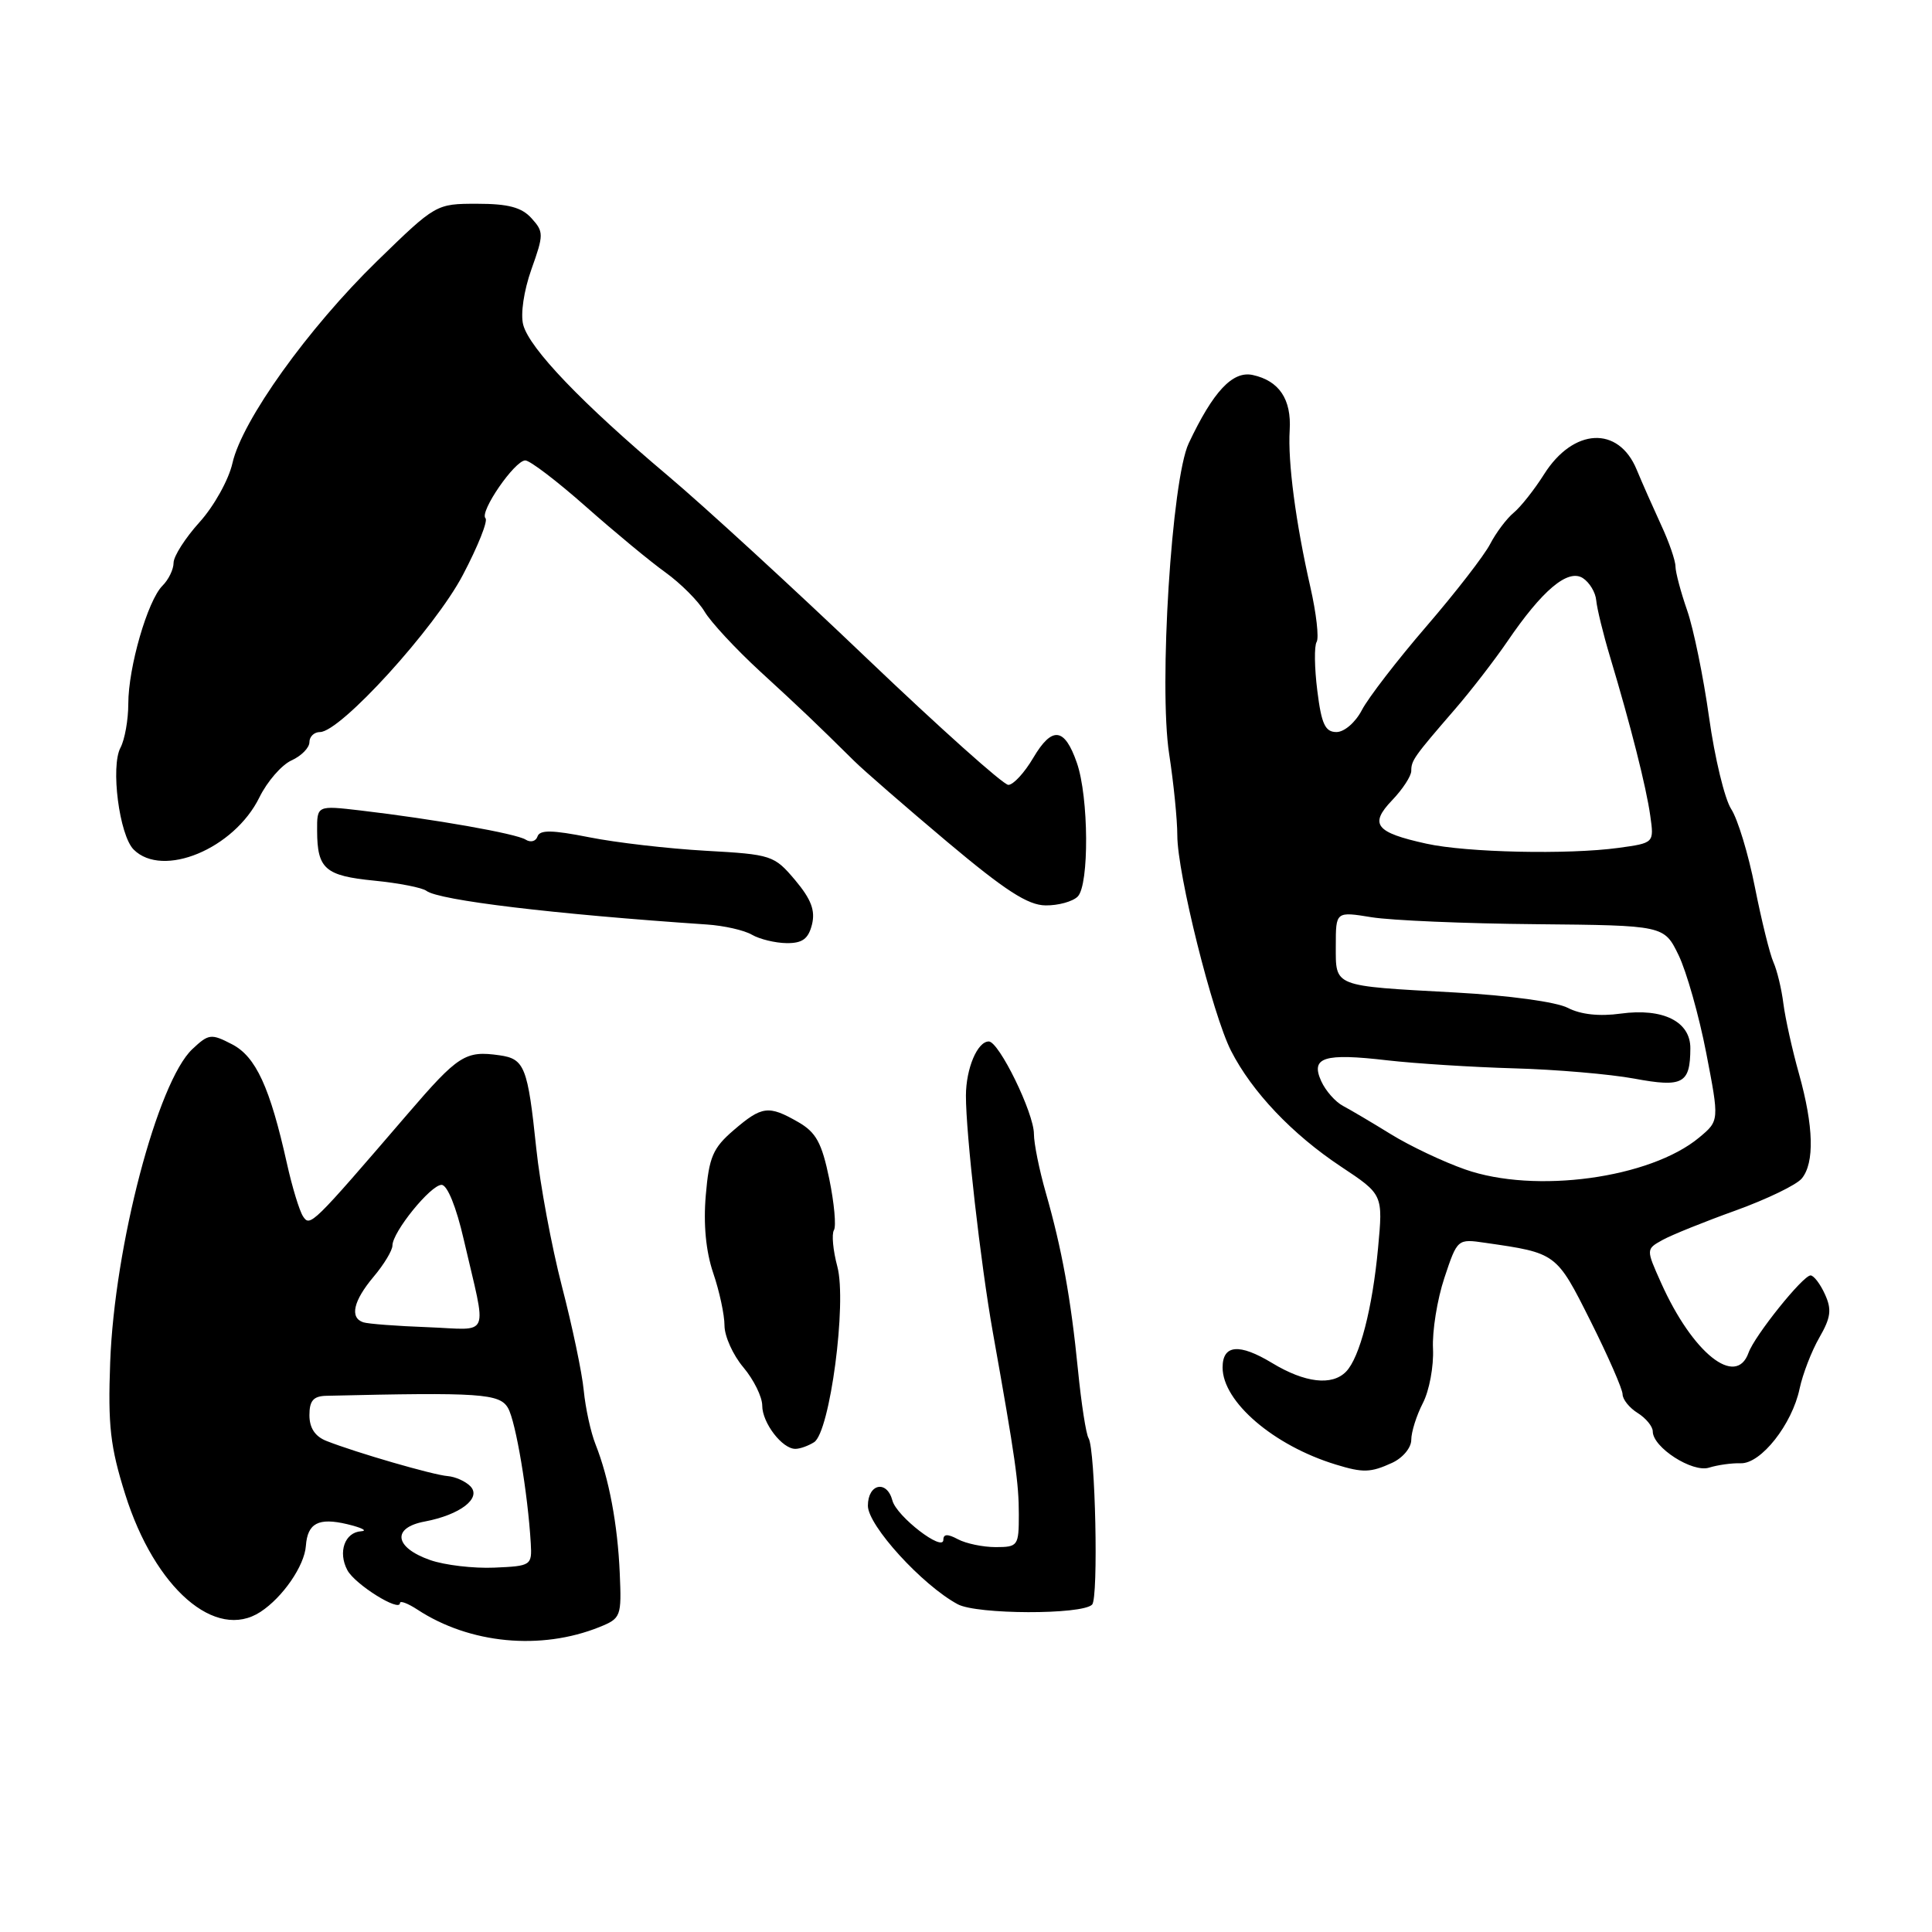 <?xml version="1.0" encoding="UTF-8" standalone="no"?>
<!DOCTYPE svg PUBLIC "-//W3C//DTD SVG 1.1//EN" "http://www.w3.org/Graphics/SVG/1.1/DTD/svg11.dtd" >
<svg xmlns="http://www.w3.org/2000/svg" xmlns:xlink="http://www.w3.org/1999/xlink" version="1.1" viewBox="0 0 256 256">
 <g >
 <path fill="currentColor"
d=" M 79.44 215.59 C 82.28 214.44 82.37 214.20 82.12 208.45 C 81.84 201.96 80.69 195.88 78.91 191.38 C 78.28 189.80 77.58 186.59 77.35 184.25 C 77.13 181.91 75.82 175.69 74.45 170.42 C 73.09 165.16 71.56 156.95 71.06 152.18 C 69.93 141.36 69.51 140.30 66.18 139.83 C 61.67 139.19 60.73 139.79 54.00 147.62 C 41.33 162.36 41.09 162.60 40.15 161.17 C 39.67 160.43 38.71 157.28 38.02 154.17 C 35.77 144.06 33.90 140.00 30.74 138.37 C 27.98 136.94 27.65 136.98 25.49 139.01 C 20.88 143.34 15.17 165.10 14.60 180.50 C 14.29 188.90 14.61 191.70 16.59 198.00 C 20.51 210.47 28.57 217.48 34.52 213.58 C 37.47 211.65 40.34 207.48 40.53 204.84 C 40.75 201.82 42.20 201.06 46.00 201.96 C 47.92 202.42 48.76 202.84 47.86 202.90 C 45.68 203.03 44.75 205.67 46.03 208.06 C 47.04 209.95 53.00 213.67 53.00 212.41 C 53.00 212.06 54.04 212.45 55.31 213.28 C 62.23 217.82 71.66 218.72 79.44 215.59 Z  M 144.71 212.62 C 145.57 211.77 145.14 192.03 144.24 190.57 C 143.91 190.05 143.28 185.99 142.84 181.56 C 141.89 171.99 140.70 165.47 138.57 158.03 C 137.71 155.02 137.00 151.52 137.00 150.25 C 137.00 147.48 132.37 138.00 131.02 138.00 C 129.51 138.00 128.00 141.58 127.99 145.18 C 127.98 150.17 129.94 167.45 131.55 176.50 C 134.55 193.32 135.00 196.50 135.00 200.68 C 135.00 204.83 134.88 205.00 131.93 205.00 C 130.25 205.00 128.00 204.53 126.93 203.96 C 125.57 203.23 125.00 203.25 125.00 204.03 C 125.00 205.71 118.80 200.93 118.25 198.83 C 117.52 196.06 115.00 196.59 115.00 199.52 C 115.00 202.14 122.20 210.04 126.90 212.57 C 129.43 213.94 143.35 213.98 144.71 212.62 Z  M 184.45 193.84 C 185.87 193.19 187.00 191.84 187.00 190.79 C 187.00 189.75 187.69 187.56 188.54 185.91 C 189.39 184.27 189.99 181.03 189.88 178.71 C 189.76 176.40 190.44 172.17 191.39 169.32 C 193.11 164.15 193.12 164.14 196.81 164.68 C 206.26 166.04 206.22 166.01 210.75 175.04 C 213.08 179.69 214.99 184.06 215.00 184.74 C 215.00 185.42 215.90 186.55 217.00 187.23 C 218.10 187.92 219.00 189.02 219.00 189.67 C 219.00 191.79 224.26 195.17 226.46 194.47 C 227.58 194.12 229.47 193.85 230.65 193.89 C 233.33 193.98 237.47 188.73 238.46 183.99 C 238.87 182.07 240.04 179.03 241.07 177.24 C 242.60 174.58 242.74 173.52 241.81 171.49 C 241.19 170.12 240.33 169.00 239.91 169.00 C 238.90 169.00 232.49 176.99 231.69 179.25 C 230.03 183.90 224.27 179.30 220.10 169.98 C 218.10 165.52 218.10 165.52 220.30 164.30 C 221.51 163.63 225.88 161.87 230.00 160.39 C 234.12 158.90 238.06 157.00 238.75 156.15 C 240.45 154.07 240.32 149.24 238.38 142.30 C 237.48 139.11 236.56 134.93 236.31 133.00 C 236.07 131.07 235.48 128.60 234.99 127.50 C 234.50 126.40 233.40 121.92 232.53 117.54 C 231.67 113.17 230.25 108.51 229.39 107.20 C 228.53 105.88 227.21 100.42 226.46 95.05 C 225.71 89.68 224.40 83.31 223.56 80.89 C 222.72 78.48 222.02 75.85 222.01 75.07 C 222.01 74.28 221.15 71.80 220.11 69.57 C 219.08 67.33 217.61 64.02 216.86 62.21 C 214.45 56.39 208.48 56.70 204.60 62.84 C 203.32 64.87 201.51 67.16 200.57 67.94 C 199.63 68.72 198.23 70.59 197.45 72.09 C 196.67 73.60 192.87 78.51 189.00 83.00 C 185.13 87.49 181.29 92.48 180.46 94.08 C 179.61 95.72 178.13 97.00 177.09 97.00 C 175.59 97.00 175.10 95.95 174.55 91.52 C 174.17 88.50 174.13 85.60 174.46 85.06 C 174.79 84.53 174.42 81.26 173.63 77.79 C 171.69 69.27 170.63 61.22 170.89 57.00 C 171.14 52.91 169.50 50.46 166.00 49.69 C 163.33 49.11 160.76 51.85 157.51 58.74 C 155.25 63.52 153.53 90.95 154.92 99.91 C 155.51 103.75 156.00 108.60 156.00 110.69 C 156.00 115.75 160.66 134.40 163.12 139.24 C 165.90 144.68 171.23 150.30 177.70 154.59 C 183.26 158.28 183.26 158.28 182.60 165.37 C 181.86 173.35 180.17 179.89 178.36 181.75 C 176.50 183.66 172.91 183.24 168.55 180.60 C 164.20 177.97 162.00 178.17 162.00 181.20 C 162.00 185.74 168.77 191.55 177.00 194.06 C 180.61 195.17 181.61 195.14 184.45 193.84 Z  M 107.87 191.10 C 109.97 189.77 112.24 172.61 110.95 167.82 C 110.38 165.69 110.18 163.53 110.50 163.00 C 110.82 162.48 110.54 159.42 109.88 156.20 C 108.89 151.42 108.14 150.04 105.75 148.67 C 101.84 146.43 100.96 146.54 97.22 149.75 C 94.46 152.12 93.95 153.31 93.52 158.38 C 93.19 162.21 93.53 165.80 94.50 168.67 C 95.33 171.09 96.00 174.23 96.00 175.64 C 96.00 177.05 97.12 179.55 98.50 181.18 C 99.88 182.82 101.00 185.10 101.00 186.25 C 101.00 188.54 103.66 192.01 105.40 191.98 C 106.01 191.98 107.11 191.58 107.87 191.10 Z  M 107.59 122.51 C 108.05 120.65 107.49 119.16 105.36 116.62 C 102.58 113.33 102.25 113.22 93.50 112.73 C 88.55 112.45 81.60 111.65 78.06 110.94 C 73.16 109.97 71.52 109.94 71.22 110.84 C 71.01 111.48 70.31 111.67 69.66 111.26 C 68.44 110.46 57.47 108.53 47.75 107.39 C 42.00 106.72 42.00 106.72 42.02 110.11 C 42.04 115.14 43.09 116.05 49.59 116.69 C 52.84 117.01 55.95 117.62 56.50 118.04 C 58.15 119.30 73.38 121.13 93.64 122.50 C 95.92 122.65 98.62 123.26 99.64 123.86 C 100.66 124.45 102.73 124.95 104.23 124.97 C 106.32 124.99 107.11 124.41 107.59 122.51 Z  M 142.80 118.80 C 144.34 117.26 144.27 105.61 142.69 101.08 C 141.06 96.38 139.41 96.19 136.91 100.42 C 135.75 102.39 134.27 104.00 133.61 104.00 C 132.95 104.00 124.53 96.46 114.88 87.25 C 105.24 78.04 93.35 67.12 88.46 63.00 C 77.15 53.47 70.16 46.18 69.33 43.04 C 68.95 41.62 69.41 38.53 70.41 35.70 C 72.06 31.08 72.06 30.72 70.42 28.91 C 69.12 27.47 67.33 27.00 63.23 27.00 C 57.78 27.00 57.75 27.02 49.97 34.59 C 40.83 43.49 32.07 55.72 30.80 61.37 C 30.31 63.56 28.35 67.08 26.45 69.18 C 24.55 71.28 23.00 73.71 23.00 74.57 C 23.00 75.44 22.34 76.81 21.52 77.62 C 19.56 79.59 17.00 88.42 17.00 93.25 C 17.00 95.38 16.53 98.00 15.97 99.06 C 14.63 101.55 15.81 110.67 17.71 112.57 C 21.55 116.41 31.02 112.48 34.37 105.66 C 35.40 103.56 37.31 101.36 38.62 100.76 C 39.93 100.17 41.00 99.08 41.00 98.34 C 41.00 97.60 41.63 97.00 42.40 97.00 C 45.11 97.00 57.63 83.24 61.33 76.19 C 63.33 72.39 64.68 69.01 64.33 68.67 C 63.50 67.84 68.20 61.02 69.60 61.01 C 70.21 61.00 73.81 63.75 77.60 67.10 C 81.40 70.46 86.15 74.40 88.18 75.85 C 90.20 77.31 92.53 79.64 93.36 81.04 C 94.19 82.44 97.49 85.99 100.68 88.93 C 106.25 94.04 107.93 95.64 113.16 100.81 C 114.45 102.09 120.00 106.91 125.50 111.54 C 133.19 118.00 136.20 119.95 138.55 119.97 C 140.23 119.99 142.14 119.46 142.80 118.80 Z  M 57.01 206.72 C 52.25 205.06 51.88 202.43 56.28 201.61 C 60.99 200.72 63.86 198.50 62.32 196.93 C 61.67 196.27 60.32 195.67 59.32 195.59 C 57.42 195.45 47.14 192.47 43.25 190.93 C 41.75 190.34 41.00 189.21 41.00 187.52 C 41.00 185.59 41.53 184.99 43.25 184.95 C 63.65 184.47 66.22 184.65 67.32 186.58 C 68.35 188.39 69.94 197.86 70.33 204.50 C 70.50 207.43 70.38 207.51 65.50 207.72 C 62.75 207.84 58.93 207.39 57.01 206.72 Z  M 48.13 175.21 C 46.31 174.60 46.82 172.37 49.50 169.18 C 50.88 167.55 52.00 165.68 52.00 165.04 C 52.00 163.25 57.07 157.00 58.51 157.00 C 59.27 157.00 60.46 159.92 61.45 164.25 C 64.54 177.63 65.14 176.18 56.67 175.86 C 52.59 175.71 48.75 175.42 48.13 175.21 Z  M 194.12 154.95 C 191.21 153.93 186.79 151.83 184.30 150.29 C 181.82 148.76 178.96 147.07 177.96 146.54 C 176.95 146.01 175.65 144.54 175.07 143.26 C 173.63 140.09 175.42 139.52 183.83 140.50 C 187.50 140.92 195.04 141.40 200.60 141.56 C 206.15 141.71 213.33 142.33 216.54 142.92 C 222.99 144.12 223.96 143.59 223.98 138.92 C 224.01 135.36 220.36 133.54 214.74 134.31 C 211.93 134.70 209.45 134.43 207.75 133.55 C 206.23 132.76 199.95 131.90 192.81 131.51 C 176.50 130.62 177.00 130.81 177.00 125.32 C 177.00 120.77 177.00 120.77 181.75 121.54 C 184.36 121.96 194.15 122.38 203.50 122.46 C 220.50 122.62 220.50 122.62 222.42 126.56 C 223.47 128.73 225.12 134.55 226.08 139.50 C 227.82 148.50 227.82 148.50 225.16 150.72 C 218.67 156.13 203.39 158.22 194.12 154.95 Z  M 189.00 111.79 C 182.26 110.31 181.41 109.23 184.46 106.04 C 185.86 104.58 187.00 102.83 187.00 102.15 C 187.00 100.76 187.35 100.27 192.77 94.00 C 194.91 91.53 198.04 87.47 199.73 85.00 C 204.35 78.21 207.74 75.35 209.72 76.59 C 210.61 77.16 211.42 78.49 211.51 79.56 C 211.61 80.63 212.42 83.97 213.33 87.00 C 216.07 96.12 218.14 104.29 218.67 108.10 C 219.18 111.70 219.18 111.70 214.45 112.35 C 207.79 113.26 194.33 112.97 189.00 111.79 Z "/>
</g>
</svg>